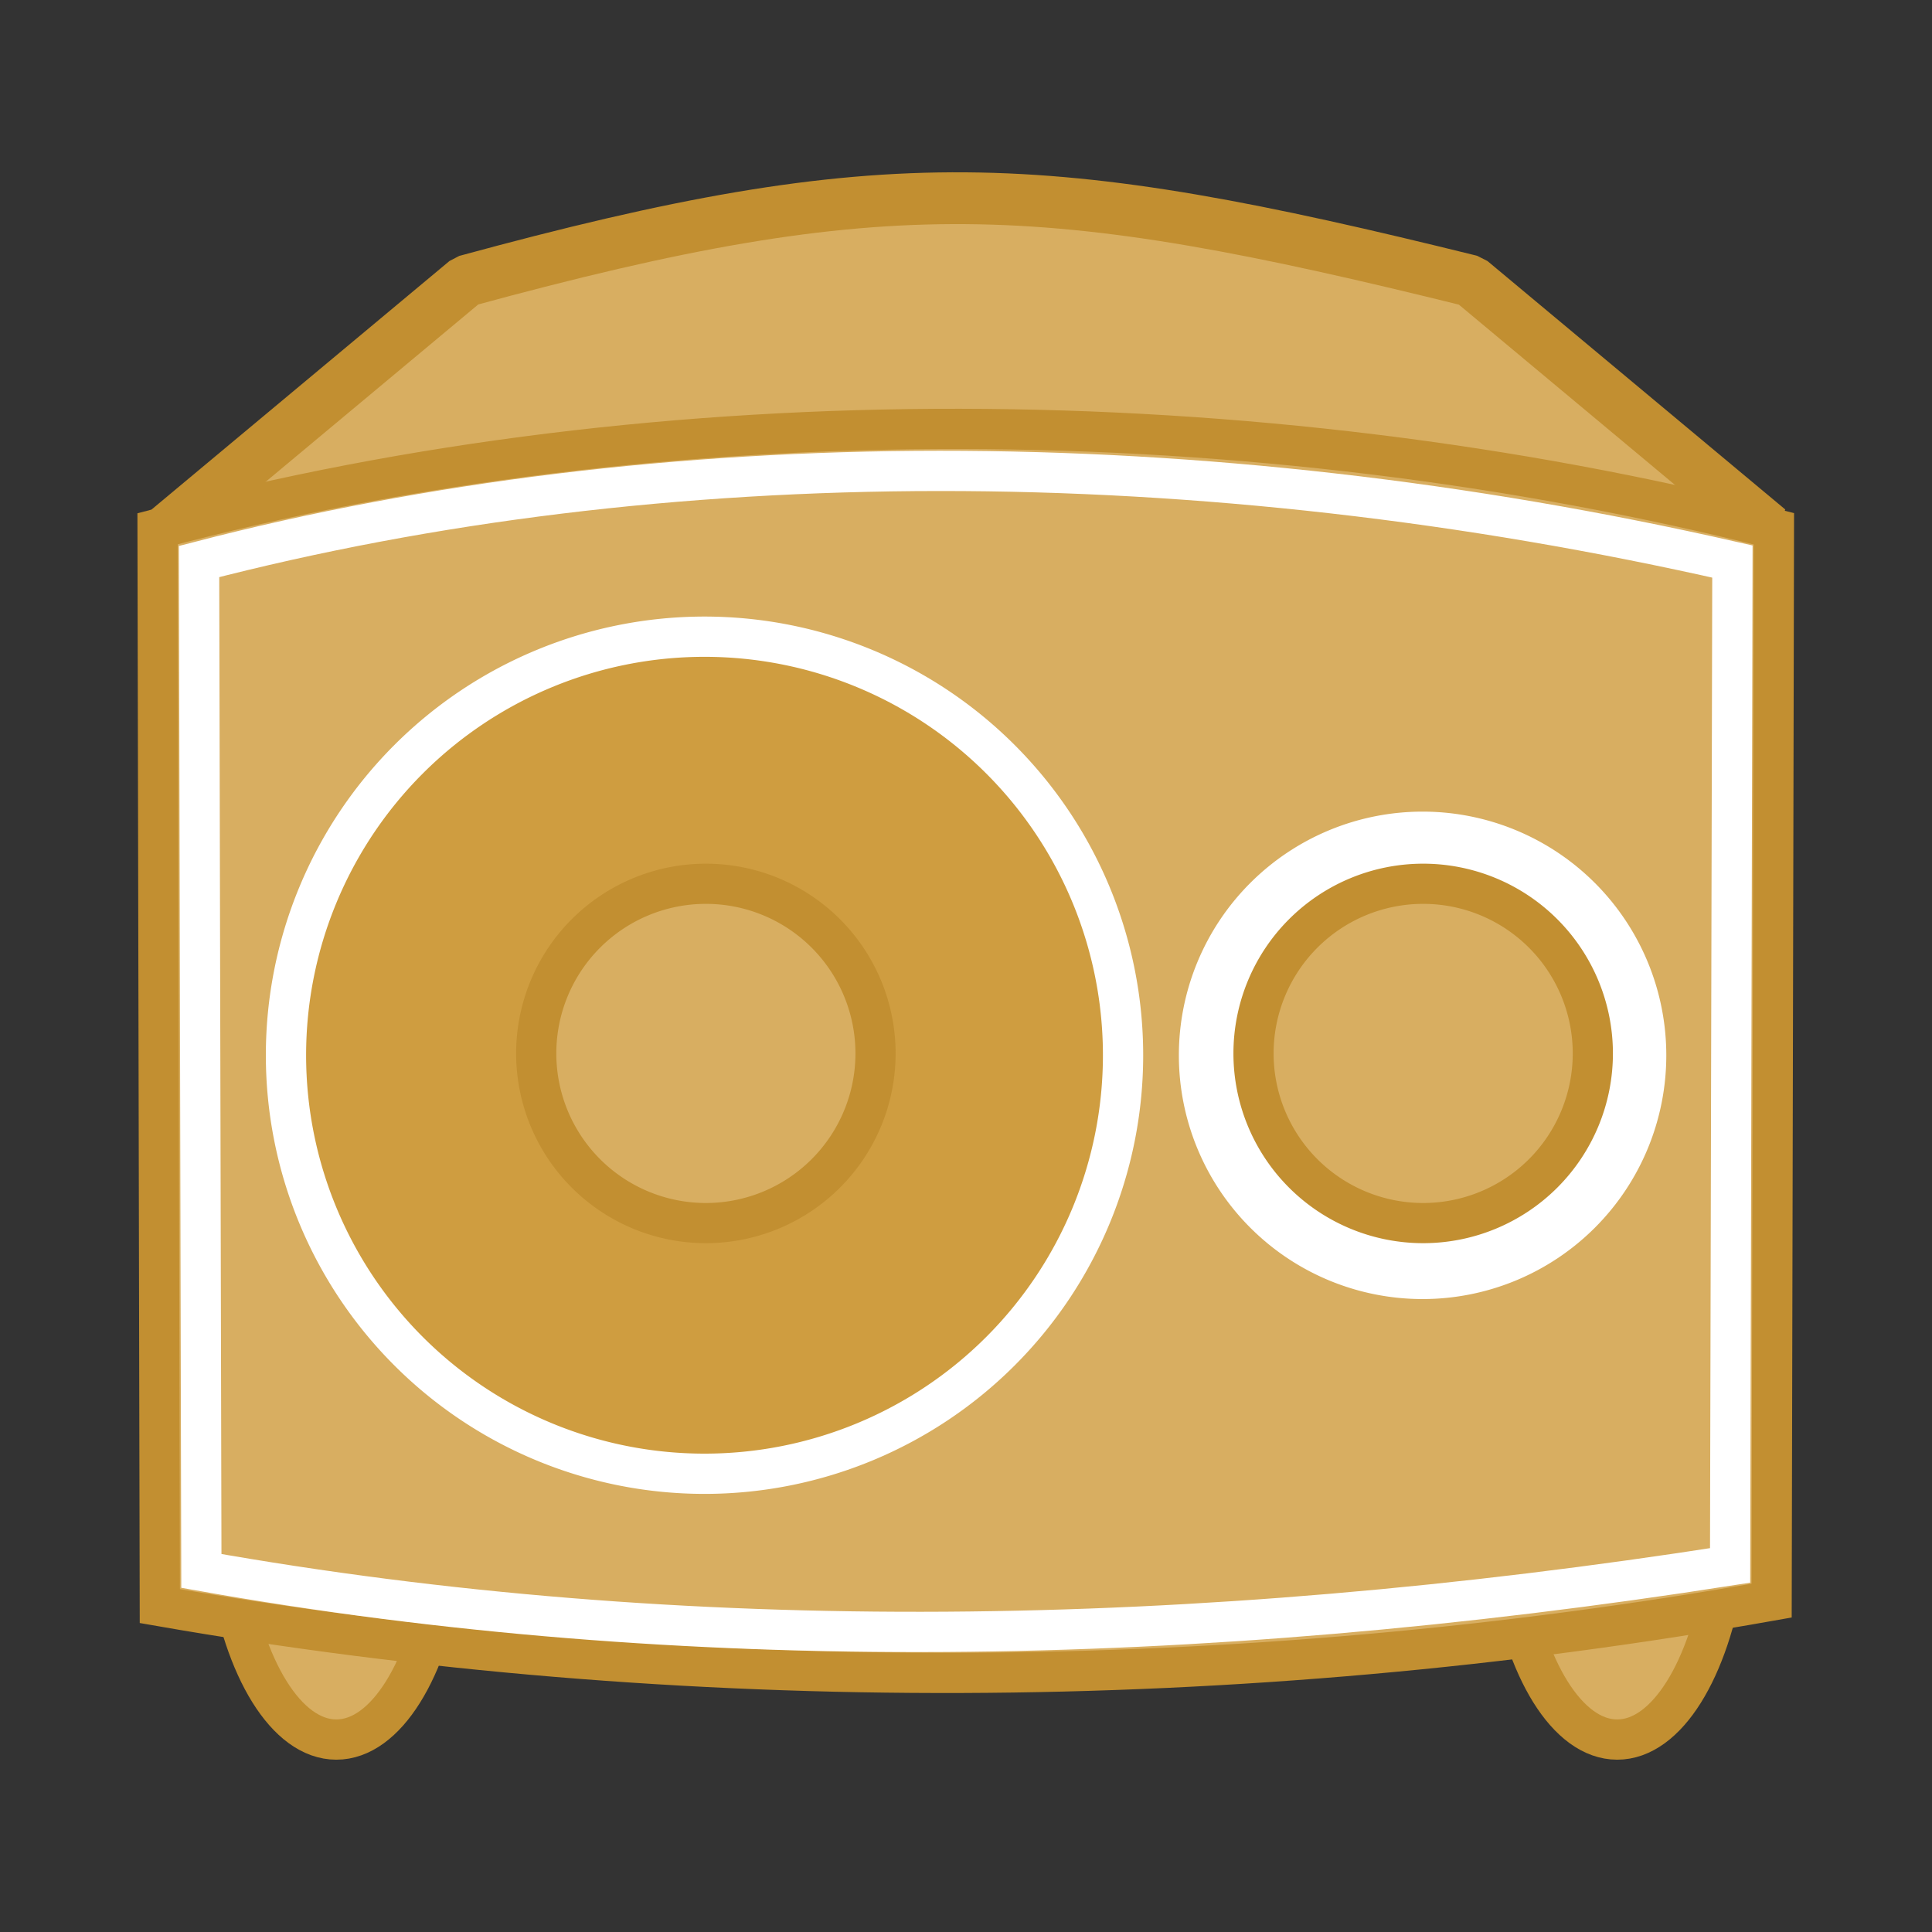 <?xml version="1.0" encoding="UTF-8" standalone="no"?>
<!-- Created with Inkscape (http://www.inkscape.org/) -->

<svg
   xmlns:dc="http://purl.org/dc/elements/1.1/"
   xmlns:cc="http://creativecommons.org/ns#"
   xmlns:rdf="http://www.w3.org/1999/02/22-rdf-syntax-ns#"
   xmlns:svg="http://www.w3.org/2000/svg"
   xmlns="http://www.w3.org/2000/svg"
   xmlns:xlink="http://www.w3.org/1999/xlink"
   xmlns:sodipodi="http://sodipodi.sourceforge.net/DTD/sodipodi-0.dtd"
   xmlns:inkscape="http://www.inkscape.org/namespaces/inkscape"
   width="48"
   height="48"
   id="svg2643"
   sodipodi:version="0.32"
   inkscape:version="0.92.5 (2060ec1f9f, 2020-04-08)"
   version="1.0"
   sodipodi:docname="audio-subwoofer.svg"
   inkscape:output_extension="org.inkscape.output.svg.inkscape"
   inkscape:export-filename="/Users/eve/Documents/GNOME/SpeakerIcon_subwoofer.png"
   inkscape:export-xdpi="67.489998"
   inkscape:export-ydpi="67.489998">
  <rect width="100%" height="100%" fill="#333333" stroke="none"/>
  <defs
     id="defs2645">
    <linearGradient
       id="linearGradient6718">
      <stop
         style="stop-color:#ffffff;stop-opacity:1;"
         offset="0"
         id="stop6720" />
      <stop
         id="stop6724"
         offset="1"
         style="stop-color:#ffffff;stop-opacity:1;" />
    </linearGradient>
    <linearGradient
       id="linearGradient3345">
      <stop
         id="stop3347"
         offset="0"
         style="stop-color:#ffffff;stop-opacity:1;" />
      <stop
         style="stop-color:#f2e5cc;stop-opacity:1;"
         offset="0"
         id="stop3351" />
      <stop
         id="stop3355"
         offset="1"
         style="stop-color:#ffffff;stop-opacity:1;" />
      <stop
         style="stop-color:#ffffff;stop-opacity:1;"
         offset="1"
         id="stop3349" />
    </linearGradient>
    <linearGradient
       id="linearGradient4389">
      <stop
         style="stop-color:#d8af63;stop-opacity:1;"
         offset="0"
         id="stop4391" />
      <stop
         id="stop4393"
         offset="1"
         style="stop-color:#ffffff;stop-opacity:1;" />
    </linearGradient>
    <radialGradient
       inkscape:collect="always"
       xlink:href="#linearGradient4389"
       id="radialGradient5385"
       gradientUnits="userSpaceOnUse"
       gradientTransform="matrix(-1.054,-6.3027391e-8,1.2877417e-8,-0.723,-9.052,70.961)"
       spreadMethod="pad"
       cx="22.276"
       cy="21.099"
       fx="22.276"
       fy="21.099"
       r="20.319" />
    <linearGradient
       id="linearGradient3503">
      <stop
         id="stop3505"
         offset="0"
         style="stop-color:#ffffff;stop-opacity:1;" />
      <stop
         id="stop3507"
         offset="1"
         style="stop-color:#ffffff;stop-opacity:1;" />
    </linearGradient>
    <inkscape:perspective
       sodipodi:type="inkscape:persp3d"
       inkscape:vp_x="0 : 526.18109 : 1"
       inkscape:vp_y="0 : 1000 : 0"
       inkscape:vp_z="744.09448 : 526.18109 : 1"
       inkscape:persp3d-origin="372.04724 : 350.78739 : 1"
       id="perspective2651" />
    <radialGradient
       inkscape:collect="always"
       xlink:href="#linearGradient4389"
       id="radialGradient6516"
       cx="84.366"
       cy="64.927"
       fx="84.366"
       fy="64.927"
       r="22.335"
       gradientUnits="userSpaceOnUse"
       gradientTransform="matrix(0.719,0,0,0.719,23.696,18.237)" />
    <radialGradient
       inkscape:collect="always"
       xlink:href="#linearGradient4389"
       id="radialGradient6612"
       gradientUnits="userSpaceOnUse"
       gradientTransform="matrix(0.719,0,0,0.719,23.696,18.237)"
       cx="84.366"
       cy="64.927"
       fx="84.366"
       fy="64.927"
       r="22.335" />
    <radialGradient
       inkscape:collect="always"
       xlink:href="#linearGradient4389"
       id="radialGradient6645"
       gradientUnits="userSpaceOnUse"
       gradientTransform="matrix(0.719,0,0,0.719,23.696,18.237)"
       cx="84.366"
       cy="64.927"
       fx="84.366"
       fy="64.927"
       r="22.335" />
    <radialGradient
       inkscape:collect="always"
       xlink:href="#linearGradient3503"
       id="radialGradient6705"
       gradientUnits="userSpaceOnUse"
       gradientTransform="matrix(0.745,-0.745,0.511,0.511,10.507,78.557)"
       spreadMethod="reflect"
       cx="22.276"
       cy="21.52"
       fx="22.276"
       fy="21.52"
       r="20.319" />
    <radialGradient
       inkscape:collect="always"
       xlink:href="#linearGradient6718"
       id="radialGradient6716"
       gradientUnits="userSpaceOnUse"
       cx="84.366"
       cy="64.927"
       fx="84.366"
       fy="64.927"
       r="22.335"
       gradientTransform="matrix(0.855,0,0,0.753,12.274,16.03)" />
    <radialGradient
       inkscape:collect="always"
       xlink:href="#linearGradient4389"
       id="radialGradient6728"
       gradientUnits="userSpaceOnUse"
       gradientTransform="matrix(0.719,0,0,0.719,23.696,18.237)"
       cx="84.366"
       cy="64.927"
       fx="84.366"
       fy="64.927"
       r="22.335" />
    <radialGradient
       inkscape:collect="always"
       xlink:href="#linearGradient4389"
       id="radialGradient6748"
       gradientUnits="userSpaceOnUse"
       gradientTransform="matrix(0.719,0,0,0.719,23.696,18.237)"
       cx="84.366"
       cy="64.927"
       fx="84.366"
       fy="64.927"
       r="22.335" />
  </defs>
  <sodipodi:namedview
     id="base"
     pagecolor="#ffffff"
     bordercolor="#debc7c"
     borderopacity="1.0"
     gridtolerance="10000"
     guidetolerance="10"
     objecttolerance="10"
     inkscape:pageopacity="0.0"
     inkscape:pageshadow="2"
     inkscape:zoom="8"
     inkscape:cx="-0.86918552"
     inkscape:cy="13.788143"
     inkscape:document-units="px"
     inkscape:current-layer="g6770"
     showgrid="false"
     inkscape:snap-global="false"
     inkscape:window-width="1592"
     inkscape:window-height="845"
     inkscape:window-x="0"
     inkscape:window-y="28"
     showguides="false"
     inkscape:guide-bbox="true"
     inkscape:window-maximized="0">
    <inkscape:grid
       type="xygrid"
       id="grid2653"
       visible="true"
       enabled="true"
       color="#d2a34b"
       opacity="0.125"
       empcolor="#8c6723"
       empopacity="0.251" />
    <sodipodi:guide
       orientation="1,0"
       position="23.969,28.506"
       id="guide3488"
       inkscape:locked="false" />
    <sodipodi:guide
       orientation="0,1"
       position="17.401,34.125"
       id="guide3490"
       inkscape:locked="false" />
  </sodipodi:namedview>
  <g
     inkscape:label="Layer 1"
     inkscape:groupmode="layer"
     id="layer1">
    <g
       id="g6770">
      <path
         sodipodi:nodetypes="csccc"
         id="path3286"
         d="M 42.842,39.045 C 42.465,41.472 41.414,43.219 40.179,43.219 C 38.936,43.219 37.88,41.45 37.509,39 C 37.859,37.817 39.175,37.237 40.19,37.271 C 41.476,37.204 42.47,37.949 42.842,39.045 z"
         style="fill:#d8ae61;fill-opacity:1;fill-rule:nonzero;stroke:#c28f31;stroke-width:1;stroke-linecap:butt;stroke-linejoin:round;marker:none;marker-start:none;marker-mid:none;marker-end:none;stroke-miterlimit:4;stroke-dasharray:none;stroke-dashoffset:0;stroke-opacity:1;visibility:visible;display:inline;overflow:visible;enable-background:accumulate" />
      <path
         style="fill:#d8ae61;fill-opacity:1;fill-rule:nonzero;stroke:#c28f31;stroke-width:1;stroke-linecap:butt;stroke-linejoin:round;marker:none;marker-start:none;marker-mid:none;marker-end:none;stroke-miterlimit:4;stroke-dasharray:none;stroke-dashoffset:0;stroke-opacity:1;visibility:visible;display:inline;overflow:visible;enable-background:accumulate"
         d="M 11.019,39.045 C 10.641,41.472 9.591,43.219 8.356,43.219 C 7.113,43.219 6.057,41.45 5.685,39 C 6.036,37.817 7.352,37.237 8.367,37.271 C 9.653,37.204 10.646,37.949 11.019,39.045 z"
         id="path3288"
         sodipodi:nodetypes="csccc" />
      <path
         sodipodi:nodetypes="ccccc"
         id="path3264"
         d="M 11.579,6.979 C 22.034,4.129 25.919,4.352 36.543,6.979 L 43.942,13.152 L 4.179,13.152 L 11.579,6.979 z"
         style="fill:#d8ae61;fill-opacity:1;fill-rule:nonzero;stroke:#c28f31;stroke-width:1.287;stroke-linecap:butt;stroke-linejoin:bevel;marker:none;marker-start:none;marker-mid:none;marker-end:none;stroke-miterlimit:4;stroke-dashoffset:0;stroke-opacity:1;visibility:visible;display:inline;overflow:visible;enable-background:accumulate" />
      <path
         sodipodi:nodetypes="ccccc"
         id="path3266"
         d="M 3.915,13.137 C 16.487,9.786 31.13,9.872 44.072,13.137 L 44.015,39.767 C 30.802,42.115 16.913,42.16 3.971,39.903 L 3.915,13.137 z"
         style="fill:#d8ae61;fill-opacity:1;fill-rule:nonzero;stroke:#c28f31;stroke-width:1;stroke-linecap:butt;stroke-linejoin:miter;marker:none;marker-start:none;marker-mid:none;marker-end:none;stroke-miterlimit:4;stroke-dasharray:none;stroke-dashoffset:0;stroke-opacity:1;visibility:visible;display:inline;overflow:visible;enable-background:accumulate" />
      <path
         transform="matrix(0,0.486,-0.486,0,49.058,-14.785)"
         d="M 105.762,64.927 A 21.396,21.396 0 1 1 62.97,64.927 A 21.396,21.396 0 1 1 105.762,64.927 z"
         sodipodi:ry="21.396112"
         sodipodi:rx="21.396112"
         sodipodi:cy="64.927307"
         sodipodi:cx="84.365685"
         id="path3238"
         style="fill:#cf9d40;fill-opacity:1;fill-rule:nonzero;stroke:#ffffff;stroke-width:2.058;stroke-linecap:butt;stroke-linejoin:round;marker:none;marker-start:none;marker-mid:none;marker-end:none;stroke-miterlimit:4;stroke-dasharray:none;stroke-dashoffset:0;stroke-opacity:1;visibility:visible;display:inline;overflow:visible;enable-background:accumulate"
         sodipodi:type="arc" />
      <path
         sodipodi:type="arc"
         style="fill:#ffffff;fill-opacity:1;fill-rule:nonzero;stroke:none;stroke-width:3.536;stroke-linecap:butt;stroke-linejoin:round;marker:none;marker-start:none;marker-mid:none;marker-end:none;stroke-miterlimit:4;stroke-dasharray:none;stroke-dashoffset:0;stroke-opacity:1;visibility:visible;display:inline;overflow:visible;enable-background:accumulate"
         id="path3260"
         sodipodi:cx="84.365685"
         sodipodi:cy="64.927307"
         sodipodi:rx="21.396112"
         sodipodi:ry="21.396112"
         d="M 105.762,64.927 A 21.396,21.396 0 1 1 62.97,64.927 A 21.396,21.396 0 1 1 105.762,64.927 z"
         transform="matrix(0,0.283,-0.283,0,53.718,2.344)" />
      <path
         transform="matrix(0,0.197,-0.197,0,48.149,9.552)"
         d="M 105.762,64.927 A 21.396,21.396 0 1 1 62.97,64.927 A 21.396,21.396 0 1 1 105.762,64.927 z"
         sodipodi:ry="21.396112"
         sodipodi:rx="21.396112"
         sodipodi:cy="64.927307"
         sodipodi:cx="84.365685"
         id="path6518"
         style="fill:#d8ae61;fill-opacity:1;fill-rule:nonzero;stroke:#c28f31;stroke-width:5.067;stroke-linecap:butt;stroke-linejoin:round;marker:none;marker-start:none;marker-mid:none;marker-end:none;stroke-miterlimit:4;stroke-dasharray:none;stroke-dashoffset:0;stroke-opacity:1;visibility:visible;display:inline;overflow:visible;enable-background:accumulate"
         sodipodi:type="arc" />
      <path
         style="fill:none;fill-opacity:1;fill-rule:nonzero;stroke:#ffffff;stroke-width:1;stroke-linecap:butt;stroke-linejoin:miter;marker:none;marker-start:none;marker-mid:none;marker-end:none;stroke-miterlimit:4;stroke-dasharray:none;stroke-dashoffset:0;stroke-opacity:1;visibility:visible;display:inline;overflow:visible;enable-background:accumulate"
         d="M 4.946,13.951 C 16.449,10.962 29.786,10.935 43.041,13.951 L 42.984,38.893 C 29.635,40.978 17.007,41.161 5.003,39.029 L 4.946,13.951 z"
         id="path6561"
         sodipodi:nodetypes="ccccc" />
      <path
         sodipodi:type="arc"
         style="fill:#d8ae61;fill-opacity:1;fill-rule:nonzero;stroke:#c28f31;stroke-width:5.067;stroke-linecap:butt;stroke-linejoin:round;marker:none;marker-start:none;marker-mid:none;marker-end:none;stroke-miterlimit:4;stroke-dasharray:none;stroke-dashoffset:0;stroke-opacity:1;visibility:visible;display:inline;overflow:visible;enable-background:accumulate"
         id="path6581"
         sodipodi:cx="84.365685"
         sodipodi:cy="64.927307"
         sodipodi:rx="21.396112"
         sodipodi:ry="21.396112"
         d="M 105.762,64.927 A 21.396,21.396 0 1 1 62.97,64.927 A 21.396,21.396 0 1 1 105.762,64.927 z"
         transform="matrix(0,0.197,-0.197,0,30.328,9.552)" />
    </g>
  </g>
</svg>

